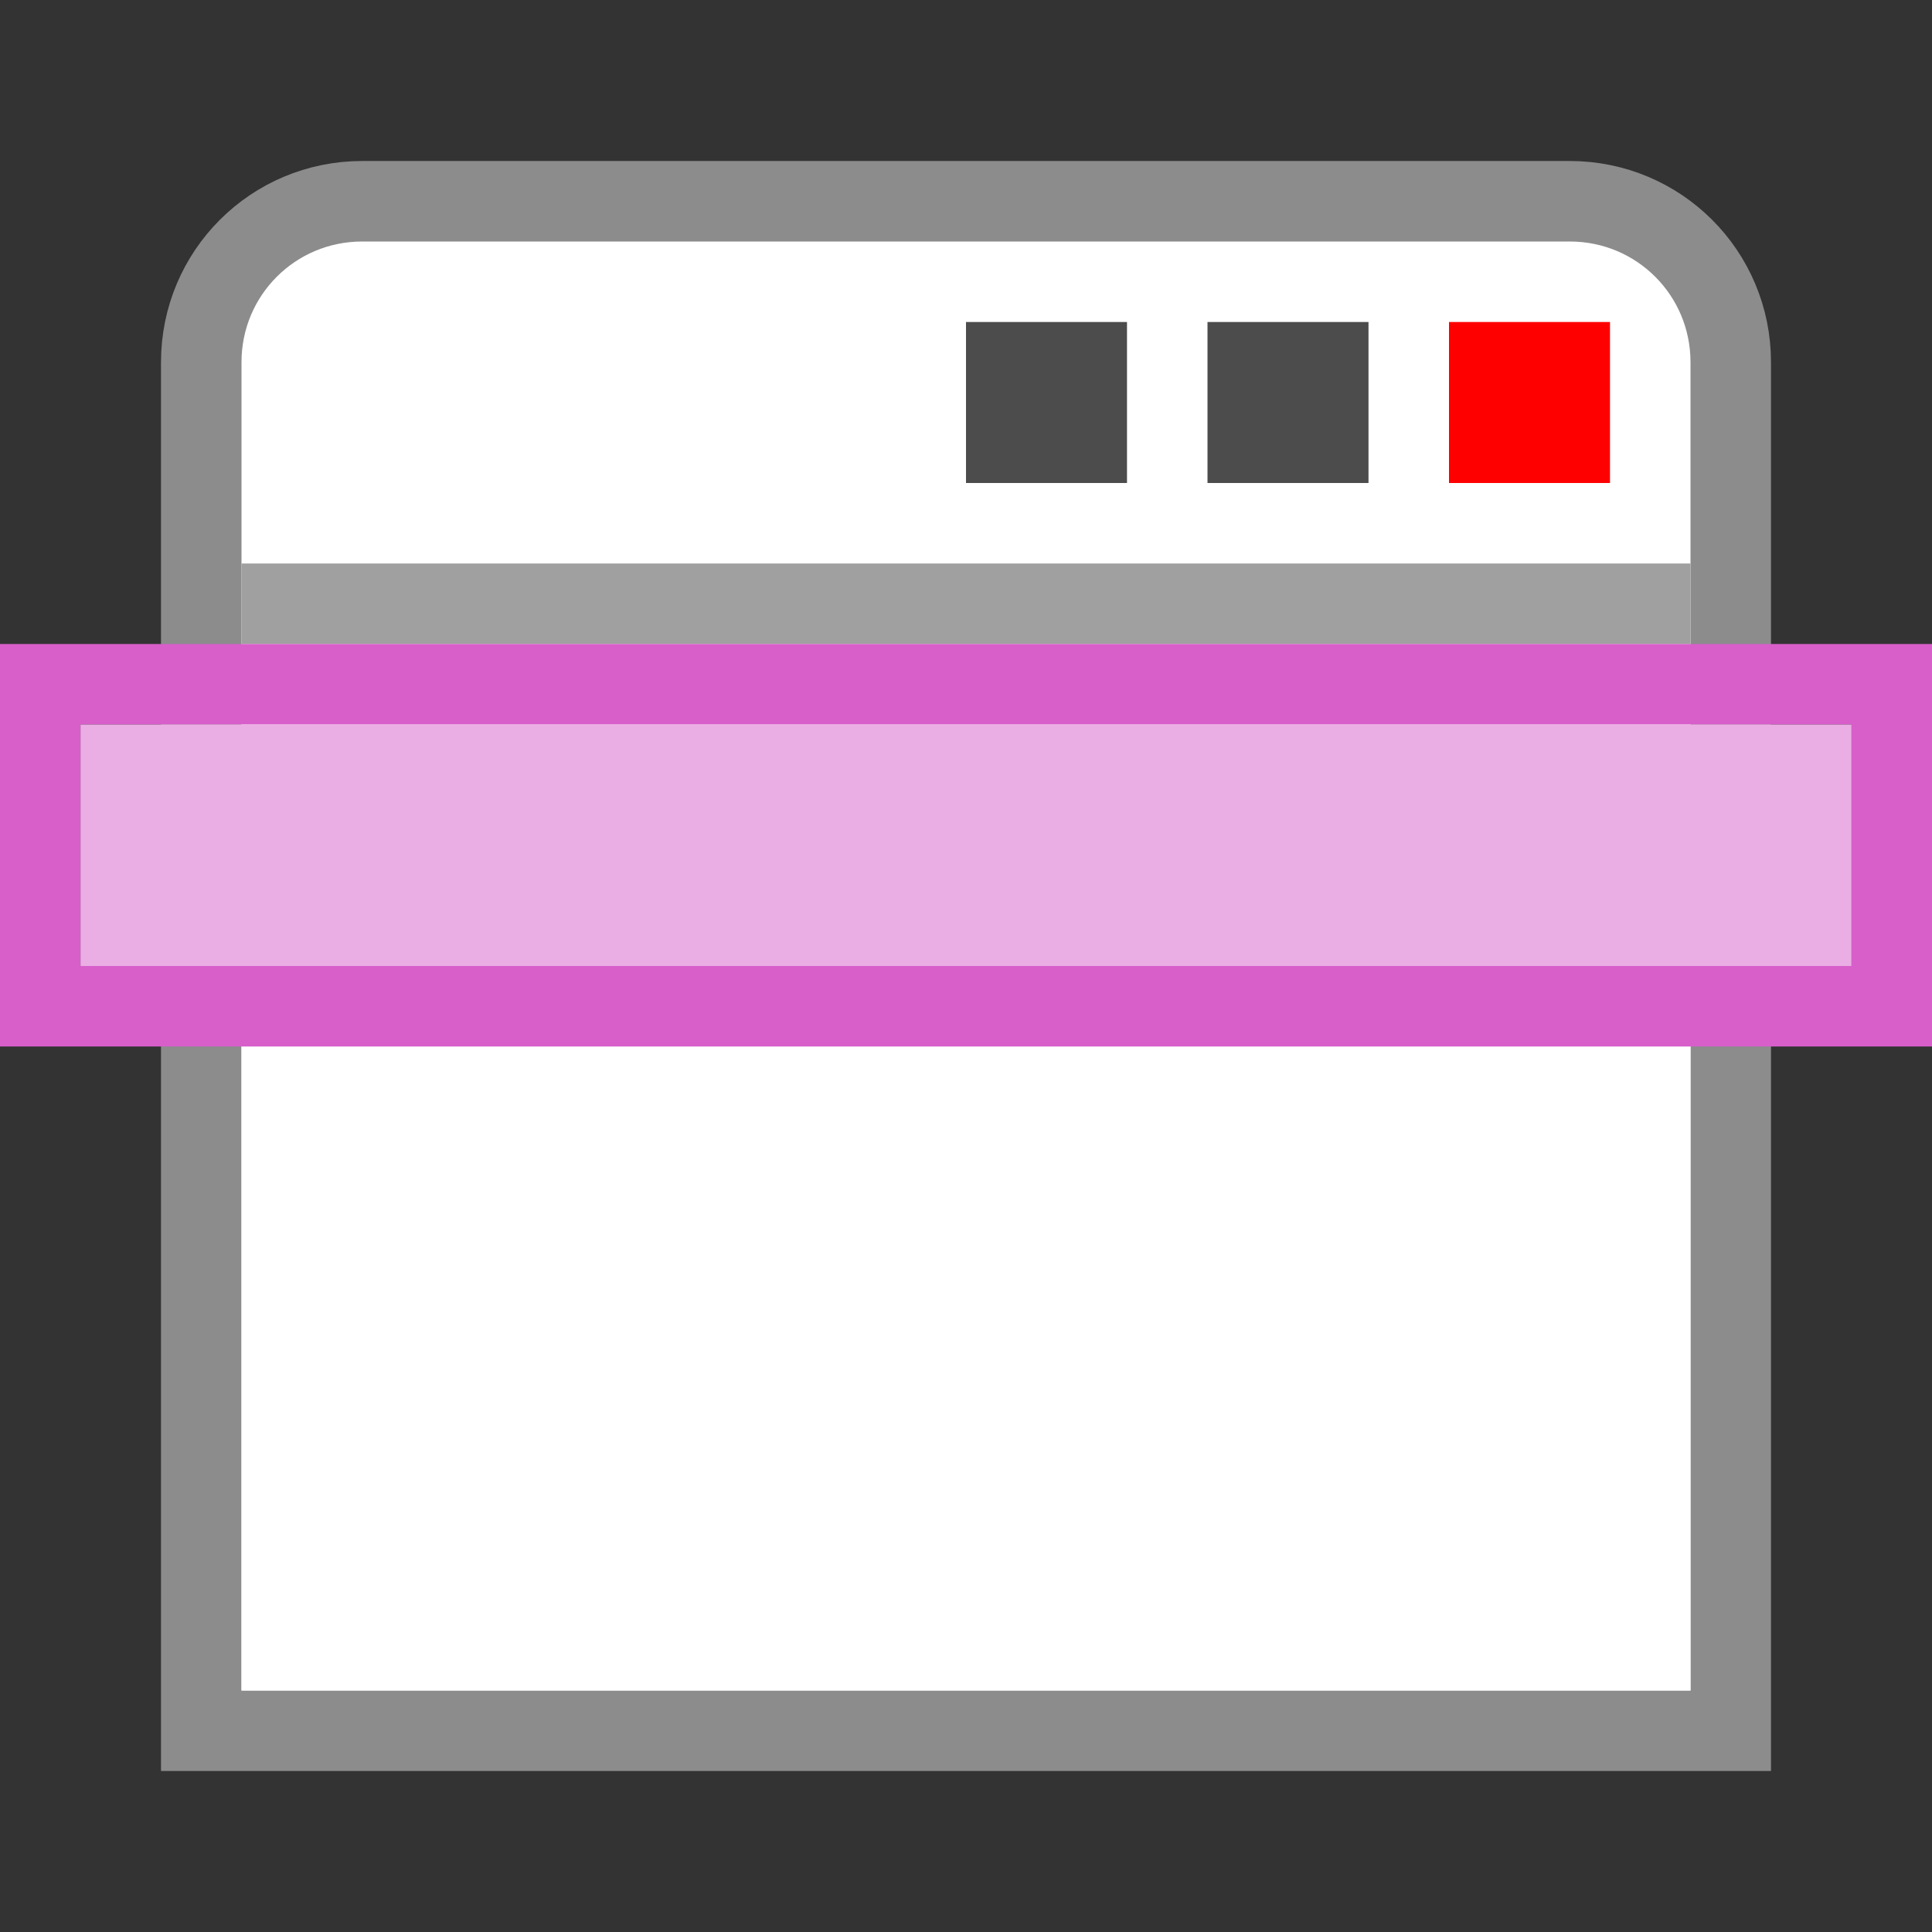 <svg xmlns="http://www.w3.org/2000/svg" height="24" width="24"><rect width="100%" height="100%" fill="#333333" stroke="none"/><linearGradient id="a"><stop offset="0"/><stop offset="1" stop-opacity="0"/></linearGradient><path d="M4.5 2.5c-1.108 0-2 .892-2 2v17h19v-17c0-1.108-.892-2-2-2z" fill="#fff" stroke="#8c8c8c"/><path d="M3 8h18v13H3z" fill="#fff"/><path d="M3 7.5h18" fill="none" stroke="#a0a0a0"/><path d="M12 4h2v2h-2zM15 4h2v2h-2z" opacity=".7"/><path d="M18 4h2v2h-2z" fill="red"/><path d="M3 8.5h18" fill="none" opacity=".05" stroke="#000"/><path d="M0 8v5h24V8H0zm1 1h22v3H1V9z" fill="#d85eca"/><path d="M1 9h22v3H1z" fill="#ebaee4"/></svg>